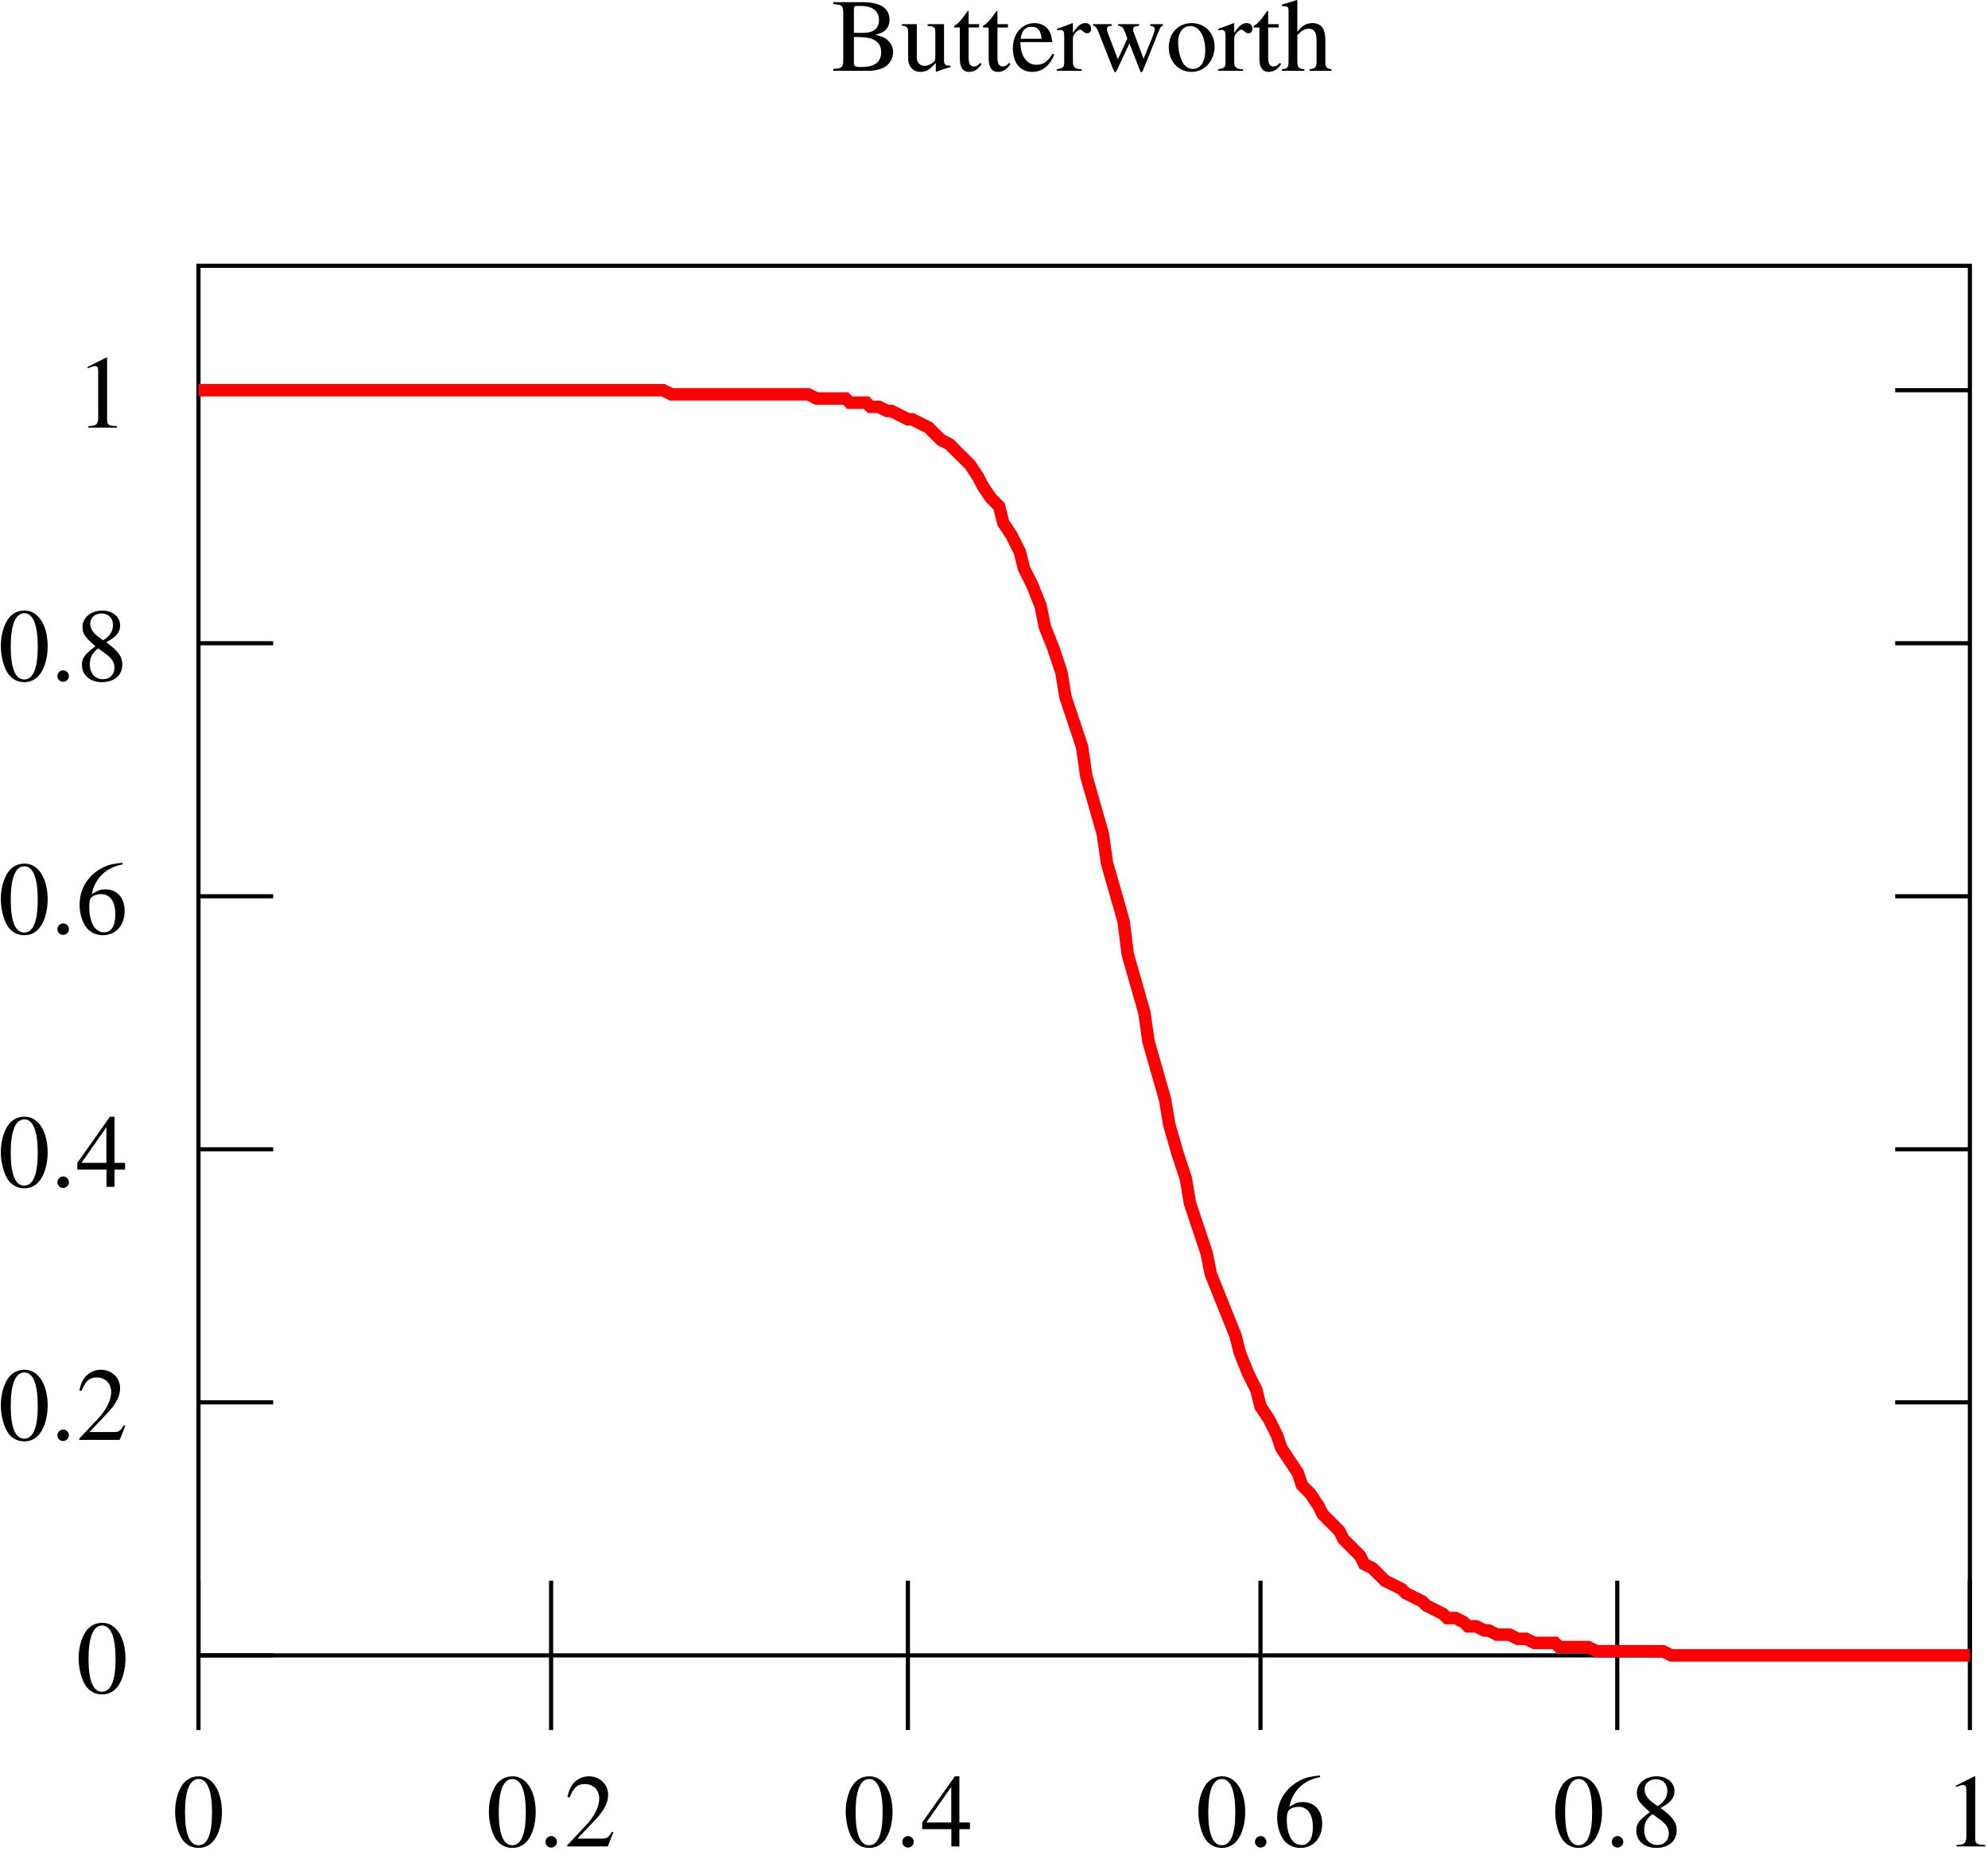<?xml version="1.0" encoding="UTF-8"?>
<svg xmlns="http://www.w3.org/2000/svg" xmlns:xlink="http://www.w3.org/1999/xlink" width="382.6pt" height="356.34pt" viewBox="0 0 382.6 356.34" version="1.2">
<defs>
<g>
<symbol overflow="visible" id="glyph0-0">
<path style="stroke:none;" d=""/>
</symbol>
<symbol overflow="visible" id="glyph0-1">
<path style="stroke:none;" d="M 5.078 -13.5 C 3.969 -13.5 3.141 -13.156 2.391 -12.453 C 1.234 -11.344 0.484 -9.047 0.484 -6.703 C 0.484 -4.531 1.141 -2.203 2.078 -1.078 C 2.812 -0.203 3.828 0.281 4.984 0.281 C 6.016 0.281 6.875 -0.062 7.594 -0.766 C 8.75 -1.859 9.5 -4.172 9.5 -6.594 C 9.5 -10.688 7.688 -13.5 5.078 -13.5 Z M 5.016 -12.984 C 6.688 -12.984 7.594 -10.719 7.594 -6.547 C 7.594 -2.375 6.703 -0.234 4.984 -0.234 C 3.281 -0.234 2.391 -2.375 2.391 -6.531 C 2.391 -10.766 3.297 -12.984 5.016 -12.984 Z M 5.016 -12.984 "/>
</symbol>
<symbol overflow="visible" id="glyph0-2">
<path style="stroke:none;" d="M 2.5 -2 C 1.891 -2 1.391 -1.484 1.391 -0.859 C 1.391 -0.281 1.891 0.219 2.469 0.219 C 3.094 0.219 3.609 -0.281 3.609 -0.859 C 3.609 -1.484 3.094 -2 2.5 -2 Z M 2.5 -2 "/>
</symbol>
<symbol overflow="visible" id="glyph0-3">
<path style="stroke:none;" d="M 9.484 -2.734 L 9.219 -2.828 C 8.484 -1.703 8.234 -1.516 7.328 -1.516 L 2.562 -1.516 L 5.906 -5.031 C 7.688 -6.891 8.469 -8.406 8.469 -9.969 C 8.469 -11.969 6.844 -13.5 4.766 -13.5 C 3.672 -13.5 2.641 -13.062 1.891 -12.266 C 1.266 -11.578 0.953 -10.938 0.625 -9.531 L 1.031 -9.422 C 1.844 -11.375 2.562 -12.016 3.938 -12.016 C 5.609 -12.016 6.75 -10.891 6.75 -9.203 C 6.75 -7.641 5.828 -5.797 4.156 -4.016 L 0.594 -0.234 L 0.594 0 L 8.391 0 Z M 9.484 -2.734 "/>
</symbol>
<symbol overflow="visible" id="glyph0-4">
<path style="stroke:none;" d="M 9.422 -4.609 L 7.391 -4.609 L 7.391 -13.5 L 6.516 -13.5 L 0.234 -4.609 L 0.234 -3.328 L 5.844 -3.328 L 5.844 0 L 7.391 0 L 7.391 -3.328 L 9.422 -3.328 Z M 5.828 -4.609 L 1.031 -4.609 L 5.828 -11.469 Z M 5.828 -4.609 "/>
</symbol>
<symbol overflow="visible" id="glyph0-5">
<path style="stroke:none;" d="M 8.906 -13.656 C 6.625 -13.453 5.469 -13.078 4.016 -12.062 C 1.859 -10.531 0.672 -8.25 0.672 -5.578 C 0.672 -3.828 1.219 -2.078 2.078 -1.078 C 2.828 -0.203 3.906 0.281 5.156 0.281 C 7.625 0.281 9.344 -1.625 9.344 -4.375 C 9.344 -6.922 7.891 -8.547 5.594 -8.547 C 4.719 -8.547 4.297 -8.406 3.031 -7.641 C 3.578 -10.656 5.812 -12.812 8.953 -13.344 Z M 4.828 -7.625 C 6.547 -7.625 7.547 -6.188 7.547 -3.688 C 7.547 -1.5 6.766 -0.281 5.375 -0.281 C 3.609 -0.281 2.531 -2.156 2.531 -5.25 C 2.531 -6.266 2.703 -6.828 3.094 -7.125 C 3.516 -7.453 4.141 -7.625 4.828 -7.625 Z M 4.828 -7.625 "/>
</symbol>
<symbol overflow="visible" id="glyph0-6">
<path style="stroke:none;" d="M 5.797 -7.406 C 7.766 -8.469 8.469 -9.312 8.469 -10.656 C 8.469 -12.297 7.031 -13.5 5.031 -13.5 C 2.859 -13.5 1.234 -12.156 1.234 -10.344 C 1.234 -9.047 1.625 -8.469 3.719 -6.625 C 1.562 -4.984 1.125 -4.375 1.125 -3.016 C 1.125 -1.078 2.703 0.281 4.953 0.281 C 7.344 0.281 8.891 -1.031 8.891 -3.094 C 8.891 -4.625 8.203 -5.609 5.797 -7.406 Z M 5.438 -5.359 C 6.891 -4.312 7.375 -3.594 7.375 -2.469 C 7.375 -1.172 6.469 -0.281 5.172 -0.281 C 3.656 -0.281 2.641 -1.438 2.641 -3.172 C 2.641 -4.453 3.078 -5.297 4.234 -6.234 Z M 5.219 -7.766 C 3.438 -8.922 2.719 -9.844 2.719 -10.969 C 2.719 -12.125 3.609 -12.938 4.875 -12.938 C 6.234 -12.938 7.094 -12.062 7.094 -10.688 C 7.094 -9.547 6.531 -8.641 5.391 -7.891 C 5.297 -7.828 5.297 -7.828 5.219 -7.766 Z M 5.219 -7.766 "/>
</symbol>
<symbol overflow="visible" id="glyph0-7">
<path style="stroke:none;" d="M 5.812 -13.5 L 2.219 -11.688 L 2.219 -11.406 C 2.453 -11.5 2.672 -11.578 2.75 -11.625 C 3.109 -11.766 3.453 -11.844 3.656 -11.844 C 4.078 -11.844 4.25 -11.547 4.25 -10.906 L 4.25 -1.859 C 4.25 -1.203 4.094 -0.734 3.781 -0.562 C 3.469 -0.375 3.188 -0.312 2.359 -0.297 L 2.359 0 L 7.875 0 L 7.875 -0.297 C 6.297 -0.312 5.969 -0.516 5.969 -1.484 L 5.969 -13.453 Z M 5.812 -13.5 "/>
</symbol>
<symbol overflow="visible" id="glyph0-8">
<path style="stroke:none;" d="M 0.344 -13.219 L 0.344 -12.844 C 2.016 -12.734 2.25 -12.516 2.25 -11.047 L 2.25 -2.172 C 2.25 -0.703 2 -0.438 0.344 -0.375 L 0.344 0 L 7.016 0 C 8.562 0 9.984 -0.422 10.719 -1.094 C 11.438 -1.734 11.844 -2.641 11.844 -3.594 C 11.844 -4.469 11.484 -5.266 10.859 -5.844 C 10.266 -6.391 9.719 -6.625 8.422 -6.953 C 9.469 -7.203 9.891 -7.406 10.359 -7.828 C 10.859 -8.266 11.156 -9 11.156 -9.828 C 11.156 -12.062 9.391 -13.219 5.938 -13.219 Z M 4.297 -6.516 C 6.234 -6.516 7.156 -6.406 7.875 -6.109 C 9 -5.625 9.547 -4.828 9.547 -3.578 C 9.547 -2.5 9.125 -1.719 8.328 -1.266 C 7.688 -0.906 6.875 -0.734 5.547 -0.734 C 4.578 -0.734 4.297 -0.922 4.297 -1.562 Z M 4.297 -7.312 L 4.297 -11.875 C 4.297 -12.297 4.438 -12.484 4.734 -12.484 L 5.609 -12.484 C 7.906 -12.484 9.125 -11.516 9.125 -9.75 C 9.125 -8.188 8.062 -7.312 6.188 -7.312 Z M 4.297 -7.312 "/>
</symbol>
<symbol overflow="visible" id="glyph0-9">
<path style="stroke:none;" d="M 9.562 -1 L 9.469 -1 C 8.547 -1 8.328 -1.219 8.328 -2.141 L 8.328 -8.984 L 5.172 -8.984 L 5.172 -8.641 C 6.406 -8.594 6.656 -8.391 6.656 -7.391 L 6.656 -2.703 C 6.656 -2.141 6.547 -1.859 6.266 -1.641 C 5.734 -1.203 5.109 -0.953 4.516 -0.953 C 3.734 -0.953 3.094 -1.641 3.094 -2.469 L 3.094 -8.984 L 0.188 -8.984 L 0.188 -8.703 C 1.141 -8.641 1.422 -8.344 1.422 -7.422 L 1.422 -2.391 C 1.422 -0.812 2.375 0.203 3.828 0.203 C 4.578 0.203 5.359 -0.125 5.891 -0.656 L 6.75 -1.516 L 6.75 0.141 L 6.828 0.188 C 7.828 -0.219 8.547 -0.438 9.562 -0.719 Z M 9.562 -1 "/>
</symbol>
<symbol overflow="visible" id="glyph0-10">
<path style="stroke:none;" d="M 5.094 -8.984 L 3.078 -8.984 L 3.078 -11.297 C 3.078 -11.5 3.062 -11.562 2.938 -11.562 C 2.797 -11.375 2.672 -11.203 2.531 -11 C 1.781 -9.906 0.922 -8.953 0.594 -8.859 C 0.375 -8.719 0.266 -8.594 0.266 -8.484 C 0.266 -8.422 0.281 -8.391 0.344 -8.344 L 1.391 -8.344 L 1.391 -2.344 C 1.391 -0.656 2 0.203 3.172 0.203 C 4.156 0.203 4.906 -0.281 5.578 -1.312 L 5.312 -1.531 C 4.891 -1.031 4.547 -0.844 4.109 -0.844 C 3.375 -0.844 3.078 -1.375 3.078 -2.641 L 3.078 -8.344 L 5.094 -8.344 Z M 5.094 -8.984 "/>
</symbol>
<symbol overflow="visible" id="glyph0-11">
<path style="stroke:none;" d="M 8.141 -3.281 C 7.188 -1.75 6.328 -1.172 5.047 -1.172 C 3.906 -1.172 3.062 -1.75 2.469 -2.891 C 2.109 -3.656 1.984 -4.312 1.938 -5.531 L 8.094 -5.531 C 7.922 -6.828 7.734 -7.406 7.234 -8.047 C 6.625 -8.766 5.719 -9.188 4.672 -9.188 C 3.672 -9.188 2.734 -8.828 1.984 -8.141 C 1.031 -7.328 0.5 -5.906 0.5 -4.266 C 0.5 -1.516 1.938 0.203 4.234 0.203 C 6.125 0.203 7.625 -0.984 8.469 -3.141 Z M 1.984 -6.172 C 2.203 -7.734 2.875 -8.469 4.094 -8.469 C 5.312 -8.469 5.797 -7.906 6.047 -6.172 Z M 1.984 -6.172 "/>
</symbol>
<symbol overflow="visible" id="glyph0-12">
<path style="stroke:none;" d="M 0.141 -7.781 C 0.422 -7.844 0.594 -7.875 0.844 -7.875 C 1.344 -7.875 1.516 -7.547 1.516 -6.672 L 1.516 -1.672 C 1.516 -0.672 1.375 -0.547 0.094 -0.297 L 0.094 0 L 4.891 0 L 4.891 -0.297 C 3.531 -0.359 3.188 -0.656 3.188 -1.797 L 3.188 -6.297 C 3.188 -6.922 4.047 -7.922 4.594 -7.922 C 4.719 -7.922 4.891 -7.828 5.109 -7.625 C 5.438 -7.344 5.656 -7.234 5.906 -7.234 C 6.391 -7.234 6.688 -7.562 6.688 -8.125 C 6.688 -8.781 6.266 -9.188 5.594 -9.188 C 4.75 -9.188 4.172 -8.719 3.188 -7.312 L 3.188 -9.141 L 3.094 -9.188 C 2.031 -8.75 1.312 -8.484 0.141 -8.109 Z M 0.141 -7.781 "/>
</symbol>
<symbol overflow="visible" id="glyph0-13">
<path style="stroke:none;" d="M 11.406 -8.984 L 11.406 -8.688 C 12.078 -8.547 12.281 -8.406 12.281 -8.062 C 12.281 -7.766 12.156 -7.281 11.938 -6.75 L 10.141 -2.312 L 8.469 -6.797 C 8.125 -7.703 8.125 -7.703 8.125 -7.969 C 8.125 -8.406 8.344 -8.547 9.281 -8.688 L 9.281 -8.984 L 5.234 -8.984 L 5.234 -8.688 C 5.969 -8.609 6.203 -8.391 6.609 -7.312 C 6.75 -6.922 6.891 -6.547 7.016 -6.188 L 5.188 -2.219 L 3.219 -7.422 C 3.141 -7.625 3.094 -7.828 3.094 -8.031 C 3.094 -8.453 3.328 -8.609 4.016 -8.688 L 4.016 -8.984 L 0.422 -8.984 L 0.422 -8.688 C 0.875 -8.641 1.031 -8.453 1.484 -7.422 L 4.172 -0.594 C 4.406 0 4.578 0.281 4.688 0.281 C 4.797 0.281 4.953 0.016 5.188 -0.5 L 7.422 -5.297 L 9.25 -0.578 C 9.531 0.156 9.609 0.281 9.719 0.281 C 9.859 0.281 9.969 0.094 10.281 -0.703 L 13.047 -7.609 C 13.406 -8.453 13.453 -8.547 13.859 -8.688 L 13.859 -8.984 Z M 11.406 -8.984 "/>
</symbol>
<symbol overflow="visible" id="glyph0-14">
<path style="stroke:none;" d="M 4.984 -9.188 C 2.391 -9.188 0.578 -7.266 0.578 -4.516 C 0.578 -1.812 2.438 0.203 4.953 0.203 C 7.469 0.203 9.391 -1.922 9.391 -4.672 C 9.391 -7.281 7.547 -9.188 4.984 -9.188 Z M 4.734 -8.625 C 6.406 -8.625 7.594 -6.703 7.594 -3.969 C 7.594 -1.719 6.688 -0.359 5.188 -0.359 C 4.406 -0.359 3.672 -0.844 3.25 -1.641 C 2.703 -2.672 2.375 -4.078 2.375 -5.484 C 2.375 -7.391 3.312 -8.625 4.734 -8.625 Z M 4.734 -8.625 "/>
</symbol>
<symbol overflow="visible" id="glyph0-15">
<path style="stroke:none;" d="M 3.141 -6.844 C 3.969 -7.766 4.578 -8.109 5.359 -8.109 C 6.344 -8.109 6.844 -7.391 6.844 -5.984 L 6.844 -2.031 C 6.844 -0.672 6.656 -0.422 5.484 -0.297 L 5.484 0 L 9.719 0 L 9.719 -0.297 C 8.641 -0.5 8.531 -0.656 8.531 -2.031 L 8.531 -6.016 C 8.531 -8.109 7.688 -9.188 6.078 -9.188 C 4.891 -9.188 4.047 -8.703 3.141 -7.516 L 3.141 -13.578 L 3.031 -13.641 C 2.359 -13.406 1.859 -13.234 0.734 -12.922 L 0.203 -12.766 L 0.203 -12.438 C 0.281 -12.453 0.344 -12.453 0.438 -12.453 C 1.297 -12.453 1.453 -12.297 1.453 -11.438 L 1.453 -2.031 C 1.453 -0.641 1.344 -0.453 0.188 -0.297 L 0.188 0 L 4.5 0 L 4.5 -0.297 C 3.328 -0.422 3.141 -0.656 3.141 -2.031 Z M 3.141 -6.844 "/>
</symbol>
</g>
<clipPath id="clip1">
  <path d="M 0.152 263 L 25 263 L 25 278 L 0.152 278 Z M 0.152 263 "/>
</clipPath>
<clipPath id="clip2">
  <path d="M 0.152 214 L 25 214 L 25 229 L 0.152 229 Z M 0.152 214 "/>
</clipPath>
<clipPath id="clip3">
  <path d="M 0.152 166 L 24 166 L 24 181 L 0.152 181 Z M 0.152 166 "/>
</clipPath>
<clipPath id="clip4">
  <path d="M 0.152 117 L 24 117 L 24 132 L 0.152 132 Z M 0.152 117 "/>
</clipPath>
<clipPath id="clip5">
  <path d="M 33 341 L 43 341 L 43 355.68 L 33 355.68 Z M 33 341 "/>
</clipPath>
<clipPath id="clip6">
  <path d="M 94 341 L 119 341 L 119 355.68 L 94 355.68 Z M 94 341 "/>
</clipPath>
<clipPath id="clip7">
  <path d="M 162 341 L 187 341 L 187 355.68 L 162 355.68 Z M 162 341 "/>
</clipPath>
<clipPath id="clip8">
  <path d="M 230 341 L 255 341 L 255 355.68 L 230 355.68 Z M 230 341 "/>
</clipPath>
<clipPath id="clip9">
  <path d="M 299 341 L 323 341 L 323 355.68 L 299 355.68 Z M 299 341 "/>
</clipPath>
<clipPath id="clip10">
  <path d="M 376 341 L 382.047 341 L 382.047 355.68 L 376 355.68 Z M 376 341 "/>
</clipPath>
<clipPath id="clip11">
  <path d="M 24 61 L 382.047 61 L 382.047 333 L 24 333 Z M 24 61 "/>
</clipPath>
</defs>
<g id="surface1">
<path style="fill:none;stroke-width:0.8;stroke-linecap:butt;stroke-linejoin:miter;stroke:rgb(0%,0%,0%);stroke-opacity:1;stroke-miterlimit:4;" d="M 38.12 319.262 L 52.521 319.262 M 379.72 319.262 L 365.318 319.262 " transform="matrix(0.998,0,0,0.998,0.154,0)"/>
<g style="fill:rgb(0%,0%,0%);fill-opacity:1;">
  <use xlink:href="#glyph0-1" x="14.647" y="325.857"/>
</g>
<path style="fill:none;stroke-width:0.8;stroke-linecap:butt;stroke-linejoin:miter;stroke:rgb(0%,0%,0%);stroke-opacity:1;stroke-miterlimit:4;" d="M 38.12 270.461 L 52.521 270.461 M 379.72 270.461 L 365.318 270.461 " transform="matrix(0.998,0,0,0.998,0.154,0)"/>
<g clip-path="url(#clip1)" clip-rule="nonzero">
<g style="fill:rgb(0%,0%,0%);fill-opacity:1;">
  <use xlink:href="#glyph0-1" x="-0.325" y="277.147"/>
  <use xlink:href="#glyph0-2" x="9.656" y="277.147"/>
  <use xlink:href="#glyph0-3" x="14.647" y="277.147"/>
</g>
</g>
<path style="fill:none;stroke-width:0.8;stroke-linecap:butt;stroke-linejoin:miter;stroke:rgb(0%,0%,0%);stroke-opacity:1;stroke-miterlimit:4;" d="M 38.12 221.66 L 52.521 221.66 M 379.72 221.66 L 365.318 221.66 " transform="matrix(0.998,0,0,0.998,0.154,0)"/>
<g clip-path="url(#clip2)" clip-rule="nonzero">
<g style="fill:rgb(0%,0%,0%);fill-opacity:1;">
  <use xlink:href="#glyph0-1" x="-0.325" y="228.437"/>
  <use xlink:href="#glyph0-2" x="9.656" y="228.437"/>
  <use xlink:href="#glyph0-4" x="14.647" y="228.437"/>
</g>
</g>
<path style="fill:none;stroke-width:0.8;stroke-linecap:butt;stroke-linejoin:miter;stroke:rgb(0%,0%,0%);stroke-opacity:1;stroke-miterlimit:4;" d="M 38.12 172.859 L 52.521 172.859 M 379.72 172.859 L 365.318 172.859 " transform="matrix(0.998,0,0,0.998,0.154,0)"/>
<g clip-path="url(#clip3)" clip-rule="nonzero">
<g style="fill:rgb(0%,0%,0%);fill-opacity:1;">
  <use xlink:href="#glyph0-1" x="-0.325" y="179.727"/>
  <use xlink:href="#glyph0-2" x="9.656" y="179.727"/>
  <use xlink:href="#glyph0-5" x="14.647" y="179.727"/>
</g>
</g>
<path style="fill:none;stroke-width:0.8;stroke-linecap:butt;stroke-linejoin:miter;stroke:rgb(0%,0%,0%);stroke-opacity:1;stroke-miterlimit:4;" d="M 38.12 124.057 L 52.521 124.057 M 379.72 124.057 L 365.318 124.057 " transform="matrix(0.998,0,0,0.998,0.154,0)"/>
<g clip-path="url(#clip4)" clip-rule="nonzero">
<g style="fill:rgb(0%,0%,0%);fill-opacity:1;">
  <use xlink:href="#glyph0-1" x="-0.325" y="131.017"/>
  <use xlink:href="#glyph0-2" x="9.656" y="131.017"/>
  <use xlink:href="#glyph0-6" x="14.647" y="131.017"/>
</g>
</g>
<path style="fill:none;stroke-width:0.8;stroke-linecap:butt;stroke-linejoin:miter;stroke:rgb(0%,0%,0%);stroke-opacity:1;stroke-miterlimit:4;" d="M 38.12 75.26 L 52.521 75.26 M 379.72 75.26 L 365.318 75.26 " transform="matrix(0.998,0,0,0.998,0.154,0)"/>
<g style="fill:rgb(0%,0%,0%);fill-opacity:1;">
  <use xlink:href="#glyph0-7" x="14.647" y="82.308"/>
</g>
<path style="fill:none;stroke-width:0.8;stroke-linecap:butt;stroke-linejoin:miter;stroke:rgb(0%,0%,0%);stroke-opacity:1;stroke-miterlimit:4;" d="M 38.12 319.262 L 38.12 333.66 M 38.12 319.262 L 38.12 304.86 " transform="matrix(0.998,0,0,0.998,0.154,0)"/>
<g clip-path="url(#clip5)" clip-rule="nonzero">
<g style="fill:rgb(0%,0%,0%);fill-opacity:1;">
  <use xlink:href="#glyph0-1" x="33.213" y="355.402"/>
</g>
</g>
<path style="fill:none;stroke-width:0.8;stroke-linecap:butt;stroke-linejoin:miter;stroke:rgb(0%,0%,0%);stroke-opacity:1;stroke-miterlimit:4;" d="M 106.12 319.262 L 106.12 333.66 M 106.12 319.262 L 106.12 304.86 " transform="matrix(0.998,0,0,0.998,0.154,0)"/>
<g clip-path="url(#clip6)" clip-rule="nonzero">
<g style="fill:rgb(0%,0%,0%);fill-opacity:1;">
  <use xlink:href="#glyph0-1" x="93.601" y="355.402"/>
  <use xlink:href="#glyph0-2" x="103.582" y="355.402"/>
  <use xlink:href="#glyph0-3" x="108.573" y="355.402"/>
</g>
</g>
<path style="fill:none;stroke-width:0.8;stroke-linecap:butt;stroke-linejoin:miter;stroke:rgb(0%,0%,0%);stroke-opacity:1;stroke-miterlimit:4;" d="M 174.923 319.262 L 174.923 333.66 M 174.923 319.262 L 174.923 304.86 " transform="matrix(0.998,0,0,0.998,0.154,0)"/>
<g clip-path="url(#clip7)" clip-rule="nonzero">
<g style="fill:rgb(0%,0%,0%);fill-opacity:1;">
  <use xlink:href="#glyph0-1" x="162.274" y="355.402"/>
  <use xlink:href="#glyph0-2" x="172.255" y="355.402"/>
  <use xlink:href="#glyph0-4" x="177.246" y="355.402"/>
</g>
</g>
<path style="fill:none;stroke-width:0.8;stroke-linecap:butt;stroke-linejoin:miter;stroke:rgb(0%,0%,0%);stroke-opacity:1;stroke-miterlimit:4;" d="M 242.92 319.262 L 242.92 333.66 M 242.92 319.262 L 242.92 304.86 " transform="matrix(0.998,0,0,0.998,0.154,0)"/>
<g clip-path="url(#clip8)" clip-rule="nonzero">
<g style="fill:rgb(0%,0%,0%);fill-opacity:1;">
  <use xlink:href="#glyph0-1" x="230.148" y="355.402"/>
  <use xlink:href="#glyph0-2" x="240.13" y="355.402"/>
  <use xlink:href="#glyph0-5" x="245.12" y="355.402"/>
</g>
</g>
<path style="fill:none;stroke-width:0.8;stroke-linecap:butt;stroke-linejoin:miter;stroke:rgb(0%,0%,0%);stroke-opacity:1;stroke-miterlimit:4;" d="M 311.719 319.262 L 311.719 333.66 M 311.719 319.262 L 311.719 304.86 " transform="matrix(0.998,0,0,0.998,0.154,0)"/>
<g clip-path="url(#clip9)" clip-rule="nonzero">
<g style="fill:rgb(0%,0%,0%);fill-opacity:1;">
  <use xlink:href="#glyph0-1" x="298.821" y="355.402"/>
  <use xlink:href="#glyph0-2" x="308.802" y="355.402"/>
  <use xlink:href="#glyph0-6" x="313.793" y="355.402"/>
</g>
</g>
<path style="fill:none;stroke-width:0.8;stroke-linecap:butt;stroke-linejoin:miter;stroke:rgb(0%,0%,0%);stroke-opacity:1;stroke-miterlimit:4;" d="M 379.72 319.262 L 379.72 333.66 M 379.72 319.262 L 379.72 304.86 " transform="matrix(0.998,0,0,0.998,0.154,0)"/>
<g clip-path="url(#clip10)" clip-rule="nonzero">
<g style="fill:rgb(0%,0%,0%);fill-opacity:1;">
  <use xlink:href="#glyph0-7" x="374.181" y="355.402"/>
</g>
</g>
<path style="fill:none;stroke-width:0.8;stroke-linecap:butt;stroke-linejoin:miter;stroke:rgb(0%,0%,0%);stroke-opacity:1;stroke-miterlimit:4;" d="M 38.12 51.263 L 379.72 51.263 L 379.72 319.262 L 38.12 319.262 Z M 38.12 51.263 " transform="matrix(0.998,0,0,0.998,0.154,0)"/>
<g style="fill:rgb(0%,0%,0%);fill-opacity:1;">
  <use xlink:href="#glyph0-8" x="160.038" y="13.635"/>
  <use xlink:href="#glyph0-9" x="173.353" y="13.635"/>
  <use xlink:href="#glyph0-10" x="183.335" y="13.635"/>
  <use xlink:href="#glyph0-10" x="188.885" y="13.635"/>
  <use xlink:href="#glyph0-11" x="194.434" y="13.635"/>
  <use xlink:href="#glyph0-12" x="203.298" y="13.635"/>
  <use xlink:href="#glyph0-13" x="209.946" y="13.635"/>
  <use xlink:href="#glyph0-14" x="224.359" y="13.635"/>
  <use xlink:href="#glyph0-12" x="234.34" y="13.635"/>
  <use xlink:href="#glyph0-10" x="240.988" y="13.635"/>
  <use xlink:href="#glyph0-15" x="246.538" y="13.635"/>
</g>
<g clip-path="url(#clip11)" clip-rule="nonzero">
<path style="fill:none;stroke-width:2.4;stroke-linecap:butt;stroke-linejoin:miter;stroke:rgb(100%,0%,0%);stroke-opacity:1;stroke-miterlimit:4;" d="M 38.12 75.26 L 127.719 75.26 L 129.319 76.059 L 155.72 76.059 L 157.32 76.861 L 162.921 76.861 L 163.719 77.659 L 166.92 77.659 L 167.719 78.461 L 169.319 78.461 L 170.924 79.264 L 171.718 79.264 L 173.319 80.058 L 174.923 80.86 L 175.718 80.86 L 178.923 82.461 L 179.717 83.263 L 181.322 84.86 L 182.922 85.658 L 184.519 87.263 L 185.321 88.057 L 186.922 89.662 L 188.519 92.061 L 189.321 93.661 L 190.922 96.06 L 192.518 97.661 L 193.321 100.858 L 194.921 103.261 L 196.522 106.462 L 197.32 109.66 L 198.921 112.857 L 200.521 116.861 L 201.32 120.86 L 202.92 124.86 L 204.521 129.662 L 205.319 134.46 L 206.924 139.261 L 208.521 144.059 L 209.319 149.659 L 210.923 155.264 L 212.52 160.86 L 213.318 166.46 L 214.923 172.06 L 216.52 177.66 L 217.322 184.059 L 218.923 189.659 L 220.519 195.263 L 221.322 200.86 L 222.922 206.46 L 224.519 212.06 L 225.321 216.858 L 226.922 222.462 L 228.518 227.264 L 229.321 232.058 L 232.522 241.662 L 233.32 245.661 L 238.122 257.66 L 238.92 260.857 L 240.521 264.861 L 242.122 268.058 L 242.92 271.263 L 244.521 273.658 L 246.121 276.859 L 246.924 279.262 L 248.52 281.661 L 250.121 284.06 L 250.923 286.459 L 252.52 288.06 L 254.12 290.463 L 254.923 292.059 L 256.519 293.66 L 258.12 295.261 L 258.922 296.857 L 260.519 298.462 L 262.12 300.059 L 262.922 301.659 L 264.519 302.461 L 266.119 304.058 L 266.921 304.86 L 270.123 306.461 L 270.921 307.263 L 272.522 308.058 L 274.122 308.86 L 274.921 309.658 L 278.122 311.263 L 278.92 312.057 L 280.521 312.057 L 282.121 312.86 L 282.924 313.662 L 284.52 313.662 L 286.121 314.46 L 286.923 314.46 L 288.52 315.263 L 290.923 315.263 L 292.52 316.061 L 294.12 316.061 L 295.721 316.859 L 299.72 316.859 L 300.519 317.661 L 306.123 317.661 L 307.72 318.46 L 320.521 318.46 L 322.121 319.262 L 379.72 319.262 " transform="matrix(0.998,0,0,0.998,0.154,0)"/>
</g>
</g>
</svg>
